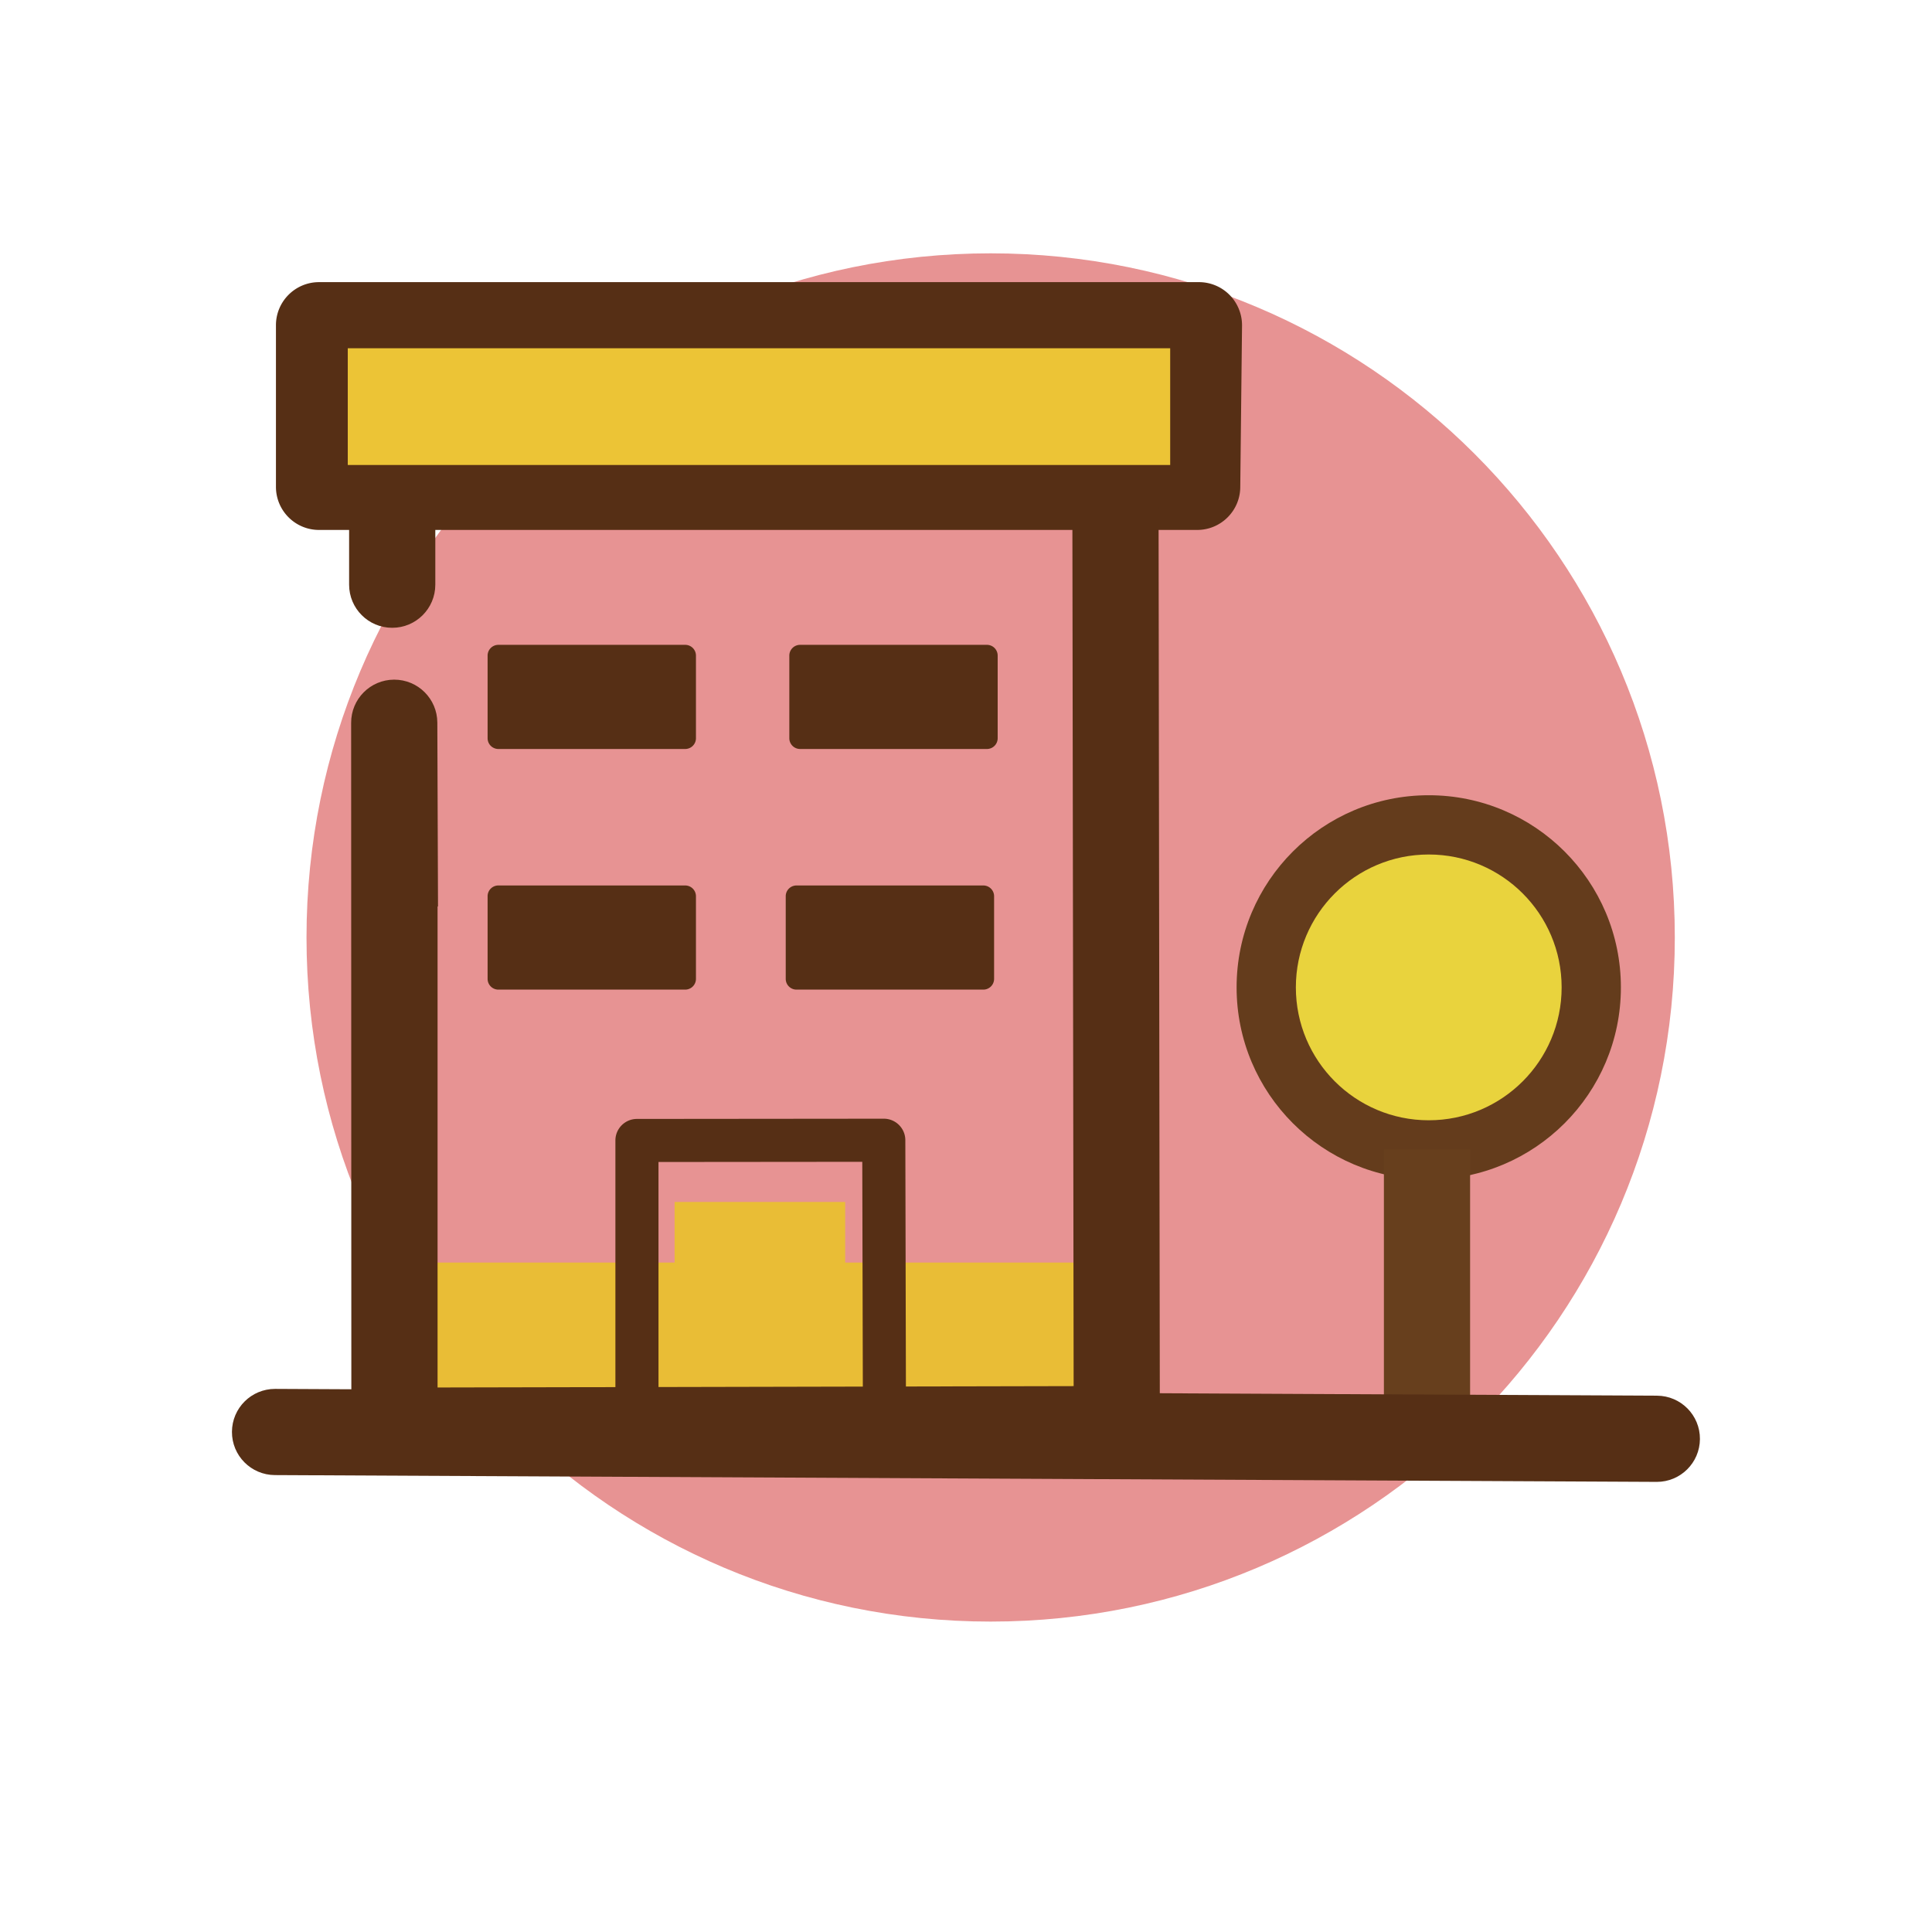 <?xml version="1.0" standalone="no"?><!DOCTYPE svg PUBLIC "-//W3C//DTD SVG 1.1//EN" "http://www.w3.org/Graphics/SVG/1.1/DTD/svg11.dtd"><svg t="1665471069899" class="icon" viewBox="0 0 1024 1024" version="1.1" xmlns="http://www.w3.org/2000/svg" p-id="1092" xmlns:xlink="http://www.w3.org/1999/xlink" width="32" height="32"><path d="M887.683 496.878c0 200.271-162.349 362.597-362.62 362.597-200.259 0-362.608-162.326-362.608-362.597 0-200.259 162.349-362.608 362.608-362.608 200.271 0 362.62 162.349 362.62 362.608z" fill="#E79393" p-id="1093"></path><path d="M634.522 280.881h-465.42c-12.614 0-22.842-10.228-22.842-22.842v-85.658c0-12.614 10.228-22.842 22.842-22.842h466.357a22.804 22.804 0 0 1 16.239 6.781 22.864 22.864 0 0 1 6.604 16.306l-0.938 85.658c-0.134 12.526-10.328 22.597-22.842 22.597z m-442.578-45.684h419.982l0.446-39.974H191.944v39.974z" fill="#562F15" p-id="1094"></path><path d="M215.746 669.188h357.857v71.382H215.746z" fill="#E9BD36" p-id="1095"></path><path d="M186.233 781.168l-0.123-398.021c-0.044-12.614 10.138-22.875 22.753-22.92h0.089c12.581 0 22.797 10.172 22.842 22.764l0.357 97.448h-0.234v254.956l337.134-0.726-0.691-476.128c-0.022-12.614 10.194-22.853 22.82-22.875h0.021c12.604 0 22.82 10.206 22.843 22.809l0.736 521.791-428.547 0.902z" fill="#562F15" p-id="1096"></path><path d="M468.783 766.746h-0.033l-132.414-0.356 0.034-11.544h-10.194v-150.37c0-6.302 5.108-11.41 11.41-11.421l130.829-0.123h0.011c6.302 0 11.41 5.097 11.421 11.398l0.357 150.973a11.376 11.376 0 0 1-3.346 8.098 11.435 11.435 0 0 1-8.075 3.345z m-119.765-23.165l108.322 0.29-0.313-128.086-108.009 0.1v127.696z" fill="#562F15" p-id="1097"></path><path d="M859.107 523.334c0 56.247-45.595 101.842-101.853 101.842-56.235 0-101.831-45.595-101.831-101.842s45.596-101.841 101.831-101.841c56.259 0 101.853 45.594 101.853 101.841z" fill="#643C1C" p-id="1098"></path><path d="M827.699 523.334c0 38.903-31.542 70.434-70.444 70.434-38.881 0-70.423-31.53-70.423-70.434 0-38.903 31.542-70.434 70.423-70.434 38.902 0 70.444 31.531 70.444 70.434z" fill="#E9D33D" p-id="1099"></path><path d="M756.34 772.937v-163.71M733.498 609.227h45.685v163.71h-45.685z" fill="#673F1D" p-id="1100"></path><path d="M878.157 785.428h-0.111l-732.377-3.602c-12.614-0.067-22.797-10.34-22.73-22.954 0.067-12.581 10.272-22.73 22.842-22.73h0.111l732.378 3.603c12.625 0.066 22.797 10.339 22.73 22.953-0.067 12.58-10.284 22.73-22.843 22.73z" fill="#562F15" p-id="1101"></path><path d="M357.55 637.065h90.41v96.845h-90.41z" fill="#E9BD36" p-id="1102"></path><path d="M184.326 184.583h435.897v61.868H184.326z" fill="#ECC436" p-id="1103"></path><path d="M207.882 332.745c-12.615 0-22.842-10.228-22.842-22.842v-40.454c0-12.615 10.228-22.842 22.842-22.842 12.614 0 22.842 10.228 22.842 22.842v40.454c0.001 12.614-10.227 22.842-22.842 22.842z" fill="#562F15" p-id="1104"></path><path d="M264.151 347.49h99.009v43.777h-99.009z" fill="#562F15" p-id="1105"></path><path d="M363.16 396.978h-99.009a5.707 5.707 0 0 1-5.711-5.711V347.49a5.706 5.706 0 0 1 5.711-5.71h99.009a5.707 5.707 0 0 1 5.71 5.71v43.777a5.707 5.707 0 0 1-5.71 5.711z m-93.298-11.422h87.587V353.2h-87.587v32.356z" fill="#562F15" p-id="1106"></path><path d="M264.151 475.029h99.009v43.777h-99.009z" fill="#562F15" p-id="1107"></path><path d="M363.16 524.517h-99.009a5.708 5.708 0 0 1-5.711-5.711v-43.777a5.707 5.707 0 0 1 5.711-5.71h99.009a5.707 5.707 0 0 1 5.71 5.71v43.777a5.707 5.707 0 0 1-5.71 5.711z m-93.298-11.421h87.587V480.74h-87.587v32.356z" fill="#562F15" p-id="1108"></path><path d="M424.069 347.49h99.02v43.777h-99.02z" fill="#562F15" p-id="1109"></path><path d="M523.089 396.978h-99.02a5.706 5.706 0 0 1-5.71-5.711V347.49a5.706 5.706 0 0 1 5.71-5.71h99.02a5.697 5.697 0 0 1 5.699 5.71v43.777a5.698 5.698 0 0 1-5.699 5.711z m-93.31-11.422h87.599V353.2h-87.599v32.356z" fill="#562F15" p-id="1110"></path><path d="M422.162 475.029h99.02v43.777h-99.02z" fill="#562F15" p-id="1111"></path><path d="M521.182 524.517h-99.02a5.707 5.707 0 0 1-5.71-5.711v-43.777a5.707 5.707 0 0 1 5.71-5.71h99.02a5.713 5.713 0 0 1 5.71 5.71v43.777a5.715 5.715 0 0 1-5.71 5.711z m-93.31-11.421h87.599V480.74h-87.599v32.356z" fill="#562F15" p-id="1112"></path></svg>